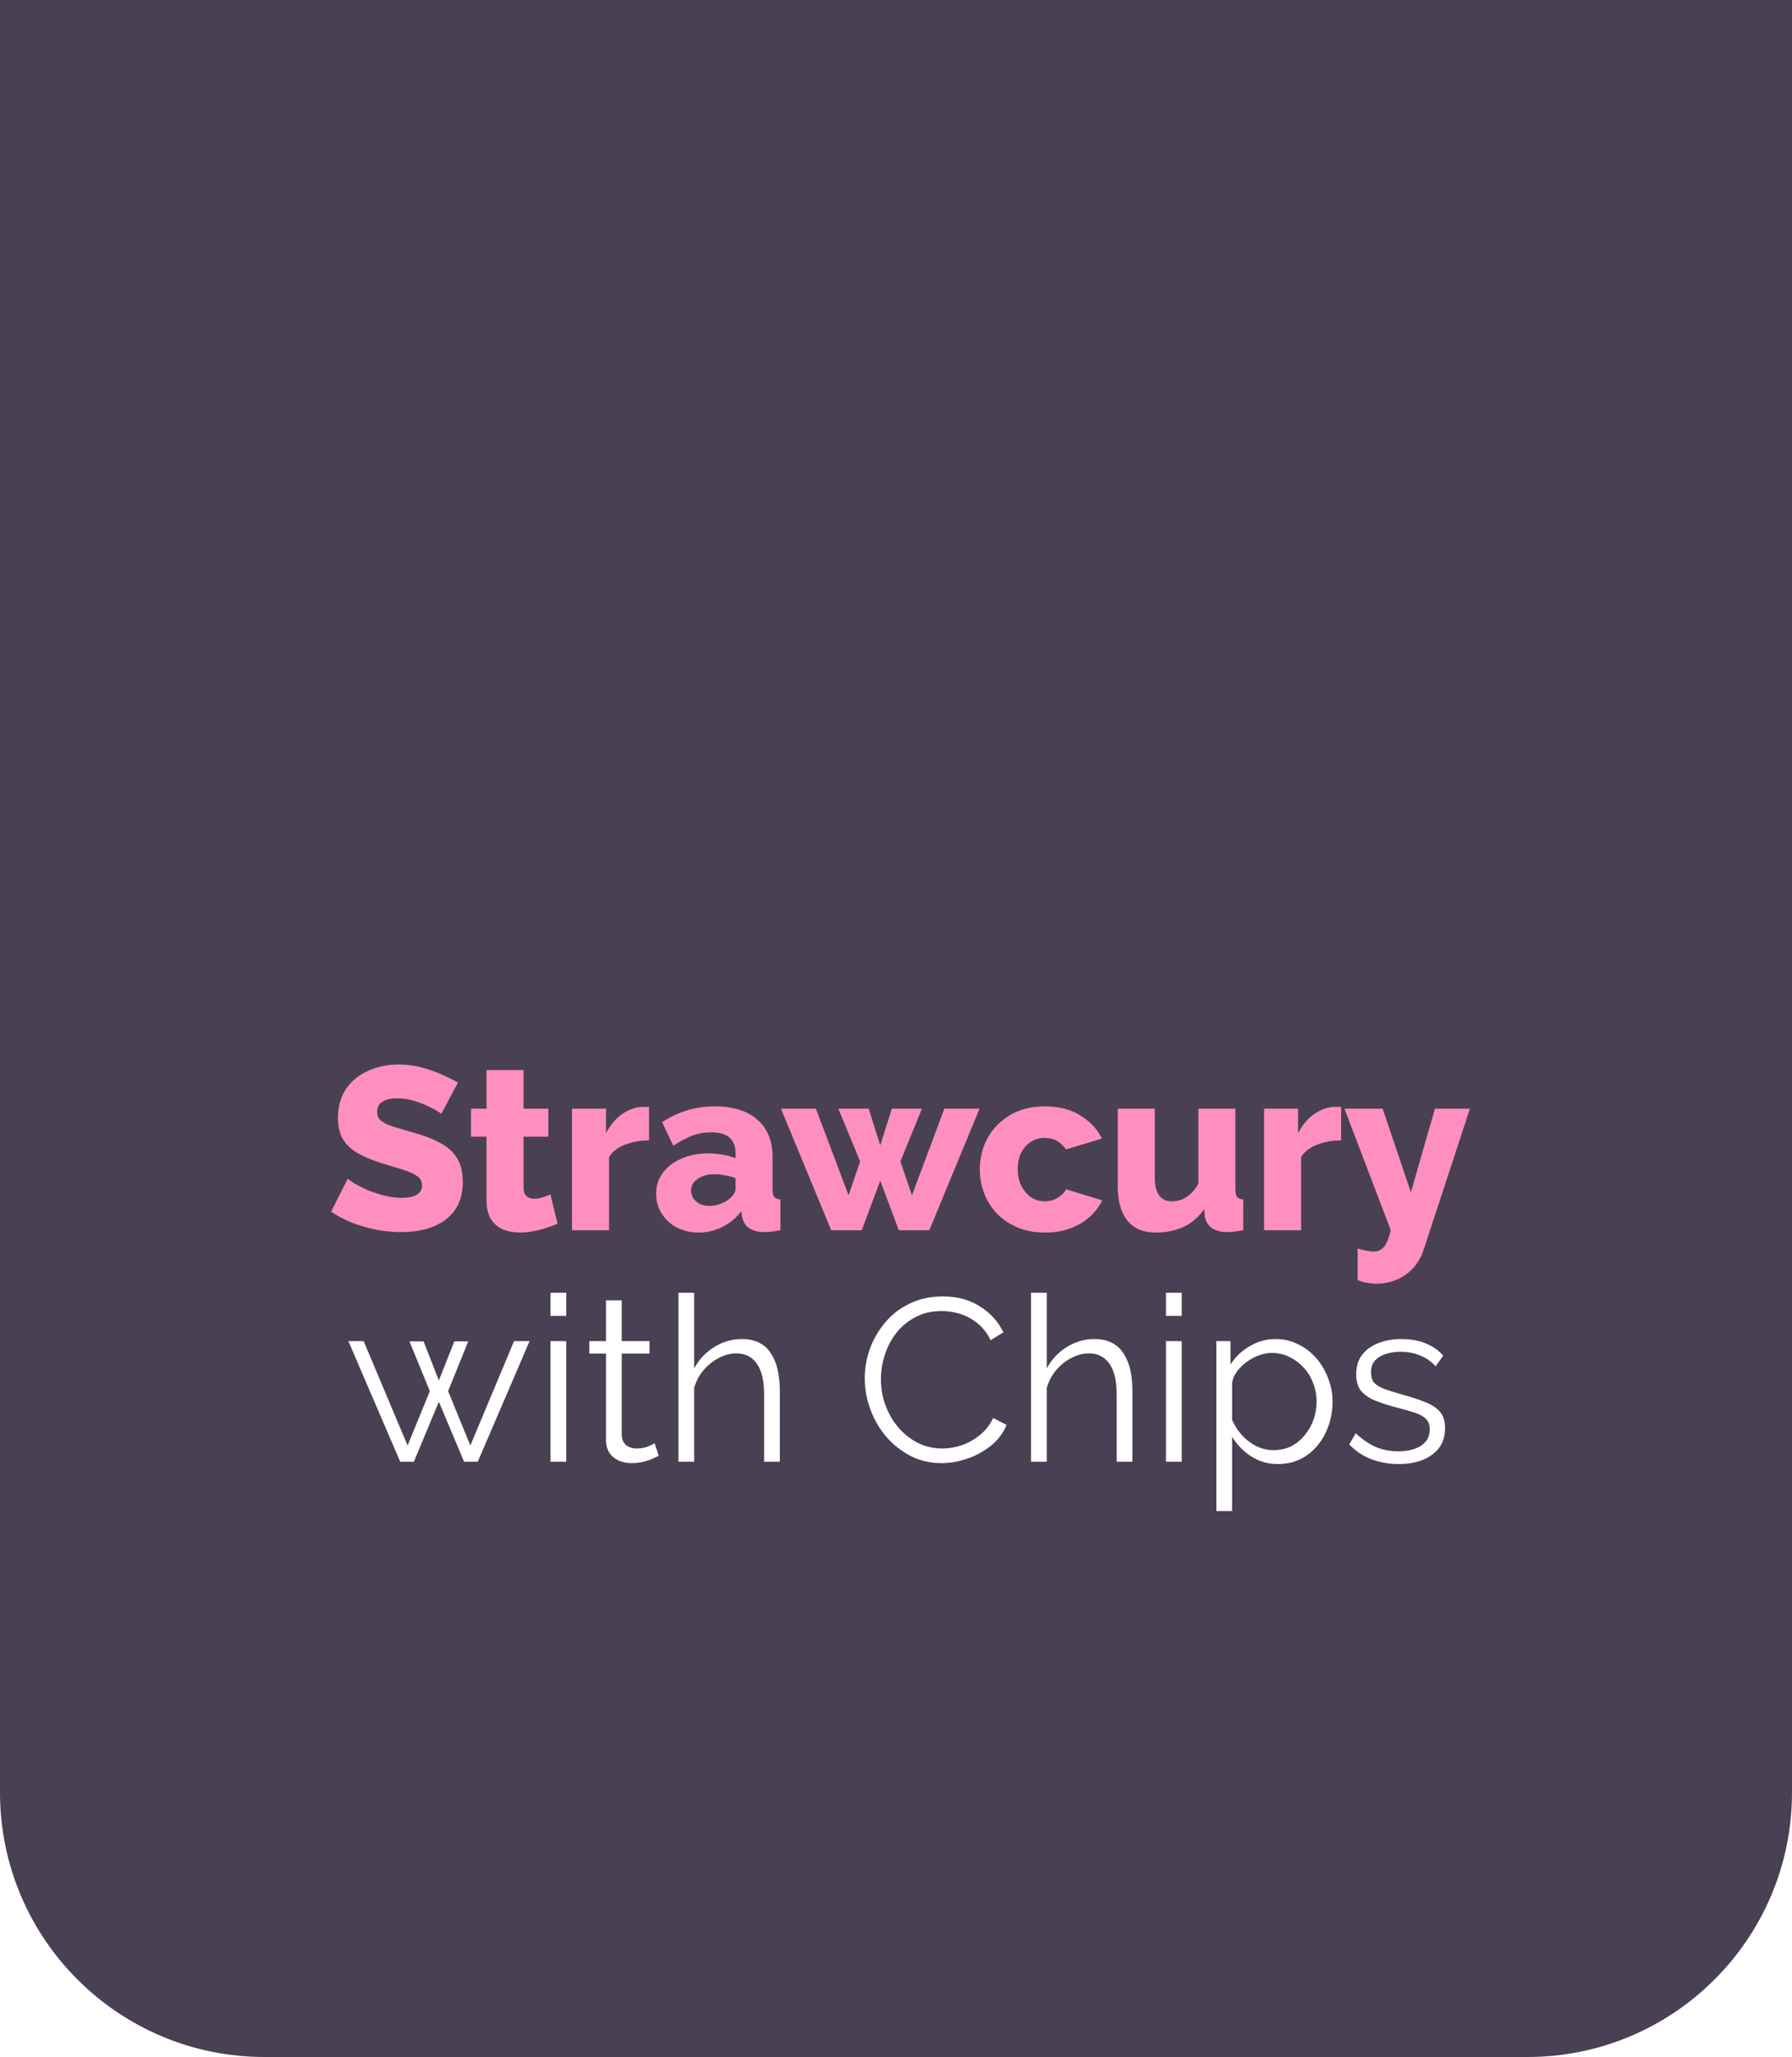 <svg width="271" height="311" viewBox="0 0 271 311" fill="none" xmlns="http://www.w3.org/2000/svg">
<g filter="url(#filter0_b_10_170)">
<path d="M0 0H271V271C271 293.091 253.091 311 231 311H40C17.909 311 0 293.091 0 271V0Z" fill="#160B25" fill-opacity="0.78"/>
</g>
<path d="M66.73 168.43C66.66 168.313 66.415 168.138 65.995 167.905C65.575 167.648 65.05 167.38 64.42 167.1C63.79 166.82 63.102 166.575 62.355 166.365C61.608 166.155 60.862 166.05 60.115 166.05C59.135 166.05 58.377 166.225 57.84 166.575C57.303 166.902 57.035 167.415 57.035 168.115C57.035 168.675 57.233 169.118 57.63 169.445C58.05 169.772 58.645 170.063 59.415 170.32C60.185 170.553 61.13 170.833 62.25 171.16C63.837 171.58 65.213 172.093 66.38 172.7C67.547 173.283 68.433 174.042 69.04 174.975C69.67 175.908 69.985 177.145 69.985 178.685C69.985 180.085 69.728 181.275 69.215 182.255C68.702 183.212 68.002 183.993 67.115 184.6C66.252 185.183 65.26 185.615 64.14 185.895C63.02 186.152 61.865 186.28 60.675 186.28C59.462 186.28 58.213 186.163 56.93 185.93C55.67 185.673 54.457 185.323 53.29 184.88C52.123 184.413 51.05 183.853 50.07 183.2L52.59 178.195C52.683 178.312 52.987 178.533 53.5 178.86C54.013 179.163 54.643 179.49 55.39 179.84C56.16 180.167 57.012 180.458 57.945 180.715C58.878 180.972 59.823 181.1 60.78 181.1C61.807 181.1 62.565 180.937 63.055 180.61C63.568 180.283 63.825 179.828 63.825 179.245C63.825 178.615 63.557 178.125 63.02 177.775C62.507 177.425 61.795 177.11 60.885 176.83C59.998 176.55 58.972 176.235 57.805 175.885C56.288 175.418 55.028 174.893 54.025 174.31C53.045 173.727 52.31 173.015 51.82 172.175C51.353 171.335 51.12 170.285 51.12 169.025C51.12 167.275 51.528 165.805 52.345 164.615C53.185 163.402 54.305 162.492 55.705 161.885C57.105 161.255 58.633 160.94 60.29 160.94C61.457 160.94 62.577 161.08 63.65 161.36C64.747 161.64 65.762 161.99 66.695 162.41C67.652 162.83 68.503 163.25 69.25 163.67L66.73 168.43ZM84.32 185.02C83.806 185.23 83.235 185.44 82.605 185.65C81.998 185.86 81.356 186.023 80.68 186.14C80.003 186.28 79.338 186.35 78.685 186.35C77.751 186.35 76.888 186.198 76.095 185.895C75.325 185.568 74.706 185.043 74.24 184.32C73.796 183.597 73.575 182.64 73.575 181.45V171.86H71.23V167.625H73.575V161.78H79.175V167.625H82.92V171.86H79.175V179.525C79.175 180.132 79.326 180.575 79.63 180.855C79.933 181.112 80.318 181.24 80.785 181.24C81.181 181.24 81.601 181.17 82.045 181.03C82.511 180.89 82.908 180.738 83.235 180.575L84.32 185.02ZM98.157 172.42C96.803 172.42 95.578 172.642 94.482 173.085C93.385 173.505 92.592 174.135 92.102 174.975V186H86.502V167.625H91.647V171.335C92.277 170.098 93.093 169.13 94.097 168.43C95.1 167.73 96.15 167.368 97.247 167.345C97.503 167.345 97.69 167.345 97.807 167.345C97.947 167.345 98.063 167.357 98.157 167.38V172.42ZM99.224 180.505C99.224 179.292 99.562 178.23 100.239 177.32C100.915 176.41 101.849 175.698 103.039 175.185C104.229 174.648 105.594 174.38 107.134 174.38C107.88 174.38 108.615 174.45 109.339 174.59C110.062 174.707 110.692 174.882 111.229 175.115V174.31C111.229 173.307 110.925 172.537 110.319 172C109.712 171.463 108.79 171.195 107.554 171.195C106.527 171.195 105.559 171.37 104.649 171.72C103.762 172.07 102.817 172.572 101.814 173.225L100.134 169.655C101.347 168.862 102.607 168.267 103.914 167.87C105.244 167.473 106.644 167.275 108.114 167.275C110.867 167.275 113.002 167.94 114.519 169.27C116.059 170.577 116.829 172.478 116.829 174.975V179.77C116.829 180.33 116.91 180.727 117.074 180.96C117.26 181.17 117.575 181.298 118.019 181.345V186C117.552 186.093 117.109 186.163 116.689 186.21C116.292 186.257 115.942 186.28 115.639 186.28C114.589 186.28 113.784 186.07 113.224 185.65C112.687 185.23 112.349 184.658 112.209 183.935L112.104 183.13C111.287 184.18 110.307 184.985 109.164 185.545C108.044 186.082 106.865 186.35 105.629 186.35C104.415 186.35 103.319 186.093 102.339 185.58C101.382 185.067 100.624 184.367 100.064 183.48C99.504 182.593 99.224 181.602 99.224 180.505ZM110.354 181.205C110.61 180.995 110.82 180.762 110.984 180.505C111.147 180.248 111.229 180.003 111.229 179.77V178.125C110.762 177.938 110.237 177.798 109.654 177.705C109.094 177.588 108.569 177.53 108.079 177.53C107.052 177.53 106.2 177.763 105.524 178.23C104.847 178.673 104.509 179.268 104.509 180.015C104.509 180.435 104.625 180.82 104.859 181.17C105.092 181.52 105.407 181.8 105.804 182.01C106.224 182.22 106.714 182.325 107.274 182.325C107.834 182.325 108.394 182.22 108.954 182.01C109.514 181.8 109.98 181.532 110.354 181.205ZM142.814 167.625H148.134L140.539 186H135.919L133.119 178.51L130.319 186H125.699L118.104 167.625H123.389L128.324 180.715L130.074 175.605L126.784 167.625H131.369L133.119 173.155L134.869 167.625H139.419L136.164 175.605L137.914 180.715L142.814 167.625ZM158.041 186.35C156.477 186.35 155.089 186.093 153.876 185.58C152.662 185.067 151.624 184.367 150.761 183.48C149.921 182.593 149.279 181.578 148.836 180.435C148.392 179.292 148.171 178.078 148.171 176.795C148.171 175.115 148.556 173.552 149.326 172.105C150.119 170.658 151.251 169.492 152.721 168.605C154.191 167.718 155.964 167.275 158.041 167.275C160.141 167.275 161.914 167.73 163.361 168.64C164.831 169.527 165.927 170.693 166.651 172.14L161.191 173.785C160.841 173.225 160.386 172.793 159.826 172.49C159.289 172.187 158.682 172.035 158.006 172.035C157.236 172.035 156.536 172.233 155.906 172.63C155.299 173.027 154.809 173.575 154.436 174.275C154.086 174.975 153.911 175.815 153.911 176.795C153.911 177.752 154.097 178.592 154.471 179.315C154.844 180.038 155.334 180.61 155.941 181.03C156.547 181.427 157.236 181.625 158.006 181.625C158.472 181.625 158.904 181.555 159.301 181.415C159.721 181.252 160.094 181.03 160.421 180.75C160.771 180.47 161.039 180.155 161.226 179.805L166.686 181.485C166.242 182.418 165.601 183.258 164.761 184.005C163.944 184.728 162.976 185.3 161.856 185.72C160.736 186.14 159.464 186.35 158.041 186.35ZM169.042 179.385V167.625H174.642V178.16C174.642 179.28 174.863 180.143 175.307 180.75C175.75 181.333 176.38 181.625 177.197 181.625C177.71 181.625 178.2 181.543 178.667 181.38C179.133 181.193 179.588 180.902 180.032 180.505C180.475 180.108 180.872 179.595 181.222 178.965V167.625H186.822V179.77C186.822 180.33 186.903 180.727 187.067 180.96C187.253 181.17 187.568 181.298 188.012 181.345V186C187.498 186.093 187.043 186.163 186.647 186.21C186.273 186.257 185.935 186.28 185.632 186.28C184.652 186.28 183.87 186.082 183.287 185.685C182.703 185.265 182.342 184.682 182.202 183.935L182.097 182.815C181.257 184.028 180.207 184.927 178.947 185.51C177.71 186.07 176.322 186.35 174.782 186.35C172.915 186.35 171.492 185.755 170.512 184.565C169.532 183.375 169.042 181.648 169.042 179.385ZM202.815 172.42C201.462 172.42 200.237 172.642 199.14 173.085C198.043 173.505 197.25 174.135 196.76 174.975V186H191.16V167.625H196.305V171.335C196.935 170.098 197.752 169.13 198.755 168.43C199.758 167.73 200.808 167.368 201.905 167.345C202.162 167.345 202.348 167.345 202.465 167.345C202.605 167.345 202.722 167.357 202.815 167.38V172.42ZM205.314 188.765C205.78 188.905 206.212 189.01 206.609 189.08C207.029 189.173 207.402 189.22 207.729 189.22C208.172 189.22 208.545 189.115 208.849 188.905C209.175 188.718 209.455 188.38 209.689 187.89C209.922 187.423 210.132 186.793 210.319 186L203.319 167.625H209.094L213.364 180.26L217.004 167.625H222.289L215.289 188.975C214.962 189.978 214.46 190.865 213.784 191.635C213.107 192.405 212.29 193 211.334 193.42C210.377 193.863 209.327 194.085 208.184 194.085C207.694 194.085 207.215 194.038 206.749 193.945C206.282 193.875 205.804 193.747 205.314 193.56V188.765Z" fill="#FF8FBF"/>
<path d="M77.742 202.765H80.087L72.247 221H70.182L66.367 211.935L62.587 221H60.522L52.682 202.765H54.992L61.642 218.55L65.002 210.325L61.922 202.8H64.057L66.367 208.715L68.712 202.8H70.812L67.767 210.325L71.127 218.55L77.742 202.765ZM83.254 221V202.765H85.634V221H83.254ZM83.254 198.95V195.45H85.634V198.95H83.254ZM99.626 220.125C99.439 220.195 99.148 220.323 98.751 220.51C98.354 220.697 97.876 220.86 97.316 221C96.756 221.14 96.149 221.21 95.496 221.21C94.819 221.21 94.178 221.082 93.571 220.825C92.988 220.568 92.521 220.183 92.171 219.67C91.821 219.133 91.646 218.48 91.646 217.71V204.655H89.126V202.765H91.646V196.605H94.026V202.765H98.226V204.655H94.026V217.045C94.073 217.698 94.306 218.188 94.726 218.515C95.169 218.842 95.671 219.005 96.231 219.005C96.884 219.005 97.479 218.9 98.016 218.69C98.553 218.457 98.879 218.293 98.996 218.2L99.626 220.125ZM117.93 221H115.55V210.815C115.55 208.762 115.188 207.222 114.465 206.195C113.741 205.145 112.703 204.62 111.35 204.62C110.463 204.62 109.576 204.853 108.69 205.32C107.826 205.763 107.056 206.382 106.38 207.175C105.726 207.945 105.26 208.832 104.98 209.835V221H102.6V195.45H104.98V206.895C105.703 205.542 106.706 204.468 107.99 203.675C109.296 202.858 110.685 202.45 112.155 202.45C113.205 202.45 114.091 202.637 114.815 203.01C115.561 203.383 116.156 203.932 116.6 204.655C117.066 205.355 117.405 206.183 117.615 207.14C117.825 208.073 117.93 209.135 117.93 210.325V221ZM130.771 208.4C130.771 206.883 131.027 205.402 131.541 203.955C132.077 202.485 132.847 201.155 133.851 199.965C134.854 198.752 136.091 197.795 137.561 197.095C139.031 196.372 140.699 196.01 142.566 196.01C144.782 196.01 146.672 196.523 148.236 197.55C149.822 198.553 150.989 199.848 151.736 201.435L149.811 202.625C149.274 201.528 148.597 200.665 147.781 200.035C146.964 199.382 146.089 198.915 145.156 198.635C144.246 198.355 143.336 198.215 142.426 198.215C140.932 198.215 139.614 198.518 138.471 199.125C137.327 199.708 136.359 200.502 135.566 201.505C134.796 202.485 134.212 203.593 133.816 204.83C133.419 206.043 133.221 207.28 133.221 208.54C133.221 209.917 133.454 211.235 133.921 212.495C134.387 213.755 135.041 214.875 135.881 215.855C136.721 216.812 137.701 217.582 138.821 218.165C139.964 218.725 141.201 219.005 142.531 219.005C143.464 219.005 144.421 218.842 145.401 218.515C146.381 218.188 147.291 217.687 148.131 217.01C148.994 216.333 149.682 215.458 150.196 214.385L152.226 215.435C151.712 216.672 150.919 217.722 149.846 218.585C148.772 219.448 147.571 220.102 146.241 220.545C144.934 220.988 143.651 221.21 142.391 221.21C140.687 221.21 139.124 220.848 137.701 220.125C136.277 219.378 135.041 218.398 133.991 217.185C132.964 215.948 132.171 214.572 131.611 213.055C131.051 211.515 130.771 209.963 130.771 208.4ZM171.25 221H168.87V210.815C168.87 208.762 168.508 207.222 167.785 206.195C167.062 205.145 166.023 204.62 164.67 204.62C163.783 204.62 162.897 204.853 162.01 205.32C161.147 205.763 160.377 206.382 159.7 207.175C159.047 207.945 158.58 208.832 158.3 209.835V221H155.92V195.45H158.3V206.895C159.023 205.542 160.027 204.468 161.31 203.675C162.617 202.858 164.005 202.45 165.475 202.45C166.525 202.45 167.412 202.637 168.135 203.01C168.882 203.383 169.477 203.932 169.92 204.655C170.387 205.355 170.725 206.183 170.935 207.14C171.145 208.073 171.25 209.135 171.25 210.325V221ZM176.325 221V202.765H178.705V221H176.325ZM176.325 198.95V195.45H178.705V198.95H176.325ZM193.257 221.35C191.741 221.35 190.376 220.953 189.162 220.16C187.972 219.367 187.027 218.387 186.327 217.22V228.455H183.947V202.765H186.082V206.3C186.806 205.157 187.774 204.235 188.987 203.535C190.201 202.812 191.496 202.45 192.872 202.45C194.132 202.45 195.287 202.718 196.337 203.255C197.387 203.768 198.297 204.468 199.067 205.355C199.837 206.242 200.432 207.257 200.852 208.4C201.296 209.52 201.517 210.687 201.517 211.9C201.517 213.603 201.167 215.178 200.467 216.625C199.791 218.048 198.834 219.192 197.597 220.055C196.361 220.918 194.914 221.35 193.257 221.35ZM192.592 219.25C193.596 219.25 194.494 219.052 195.287 218.655C196.081 218.235 196.757 217.675 197.317 216.975C197.901 216.275 198.344 215.493 198.647 214.63C198.951 213.743 199.102 212.833 199.102 211.9C199.102 210.92 198.927 209.987 198.577 209.1C198.251 208.213 197.772 207.432 197.142 206.755C196.512 206.078 195.789 205.542 194.972 205.145C194.156 204.748 193.269 204.55 192.312 204.55C191.706 204.55 191.076 204.667 190.422 204.9C189.769 205.133 189.139 205.472 188.532 205.915C187.949 206.335 187.459 206.813 187.062 207.35C186.666 207.887 186.421 208.458 186.327 209.065V214.665C186.701 215.528 187.202 216.31 187.832 217.01C188.462 217.687 189.186 218.235 190.002 218.655C190.842 219.052 191.706 219.25 192.592 219.25ZM211.534 221.35C210.04 221.35 208.652 221.105 207.369 220.615C206.085 220.125 204.977 219.378 204.044 218.375L205.024 216.695C206.05 217.652 207.077 218.352 208.104 218.795C209.154 219.215 210.262 219.425 211.429 219.425C212.852 219.425 214.007 219.145 214.894 218.585C215.78 218.002 216.224 217.173 216.224 216.1C216.224 215.377 216.002 214.828 215.559 214.455C215.139 214.058 214.52 213.743 213.704 213.51C212.91 213.253 211.954 212.985 210.834 212.705C209.574 212.355 208.512 211.993 207.649 211.62C206.809 211.223 206.167 210.733 205.724 210.15C205.304 209.543 205.094 208.762 205.094 207.805C205.094 206.615 205.385 205.635 205.969 204.865C206.575 204.072 207.392 203.477 208.419 203.08C209.469 202.66 210.635 202.45 211.919 202.45C213.319 202.45 214.555 202.672 215.629 203.115C216.702 203.558 217.577 204.177 218.254 204.97L217.099 206.58C216.445 205.833 215.664 205.285 214.754 204.935C213.867 204.562 212.875 204.375 211.779 204.375C211.032 204.375 210.32 204.48 209.644 204.69C208.967 204.877 208.407 205.203 207.964 205.67C207.544 206.113 207.334 206.732 207.334 207.525C207.334 208.178 207.497 208.692 207.824 209.065C208.15 209.415 208.64 209.718 209.294 209.975C209.947 210.208 210.752 210.465 211.709 210.745C213.085 211.118 214.287 211.503 215.314 211.9C216.34 212.273 217.134 212.763 217.694 213.37C218.254 213.977 218.534 214.828 218.534 215.925C218.534 217.628 217.892 218.958 216.609 219.915C215.325 220.872 213.634 221.35 211.534 221.35Z" fill="white"/>
<defs>
<filter id="filter0_b_10_170" x="-15" y="-15" width="301" height="341" filterUnits="userSpaceOnUse" color-interpolation-filters="sRGB">
<feFlood flood-opacity="0" result="BackgroundImageFix"/>
<feGaussianBlur in="BackgroundImageFix" stdDeviation="7.5"/>
<feComposite in2="SourceAlpha" operator="in" result="effect1_backgroundBlur_10_170"/>
<feBlend mode="normal" in="SourceGraphic" in2="effect1_backgroundBlur_10_170" result="shape"/>
</filter>
</defs>
</svg>
